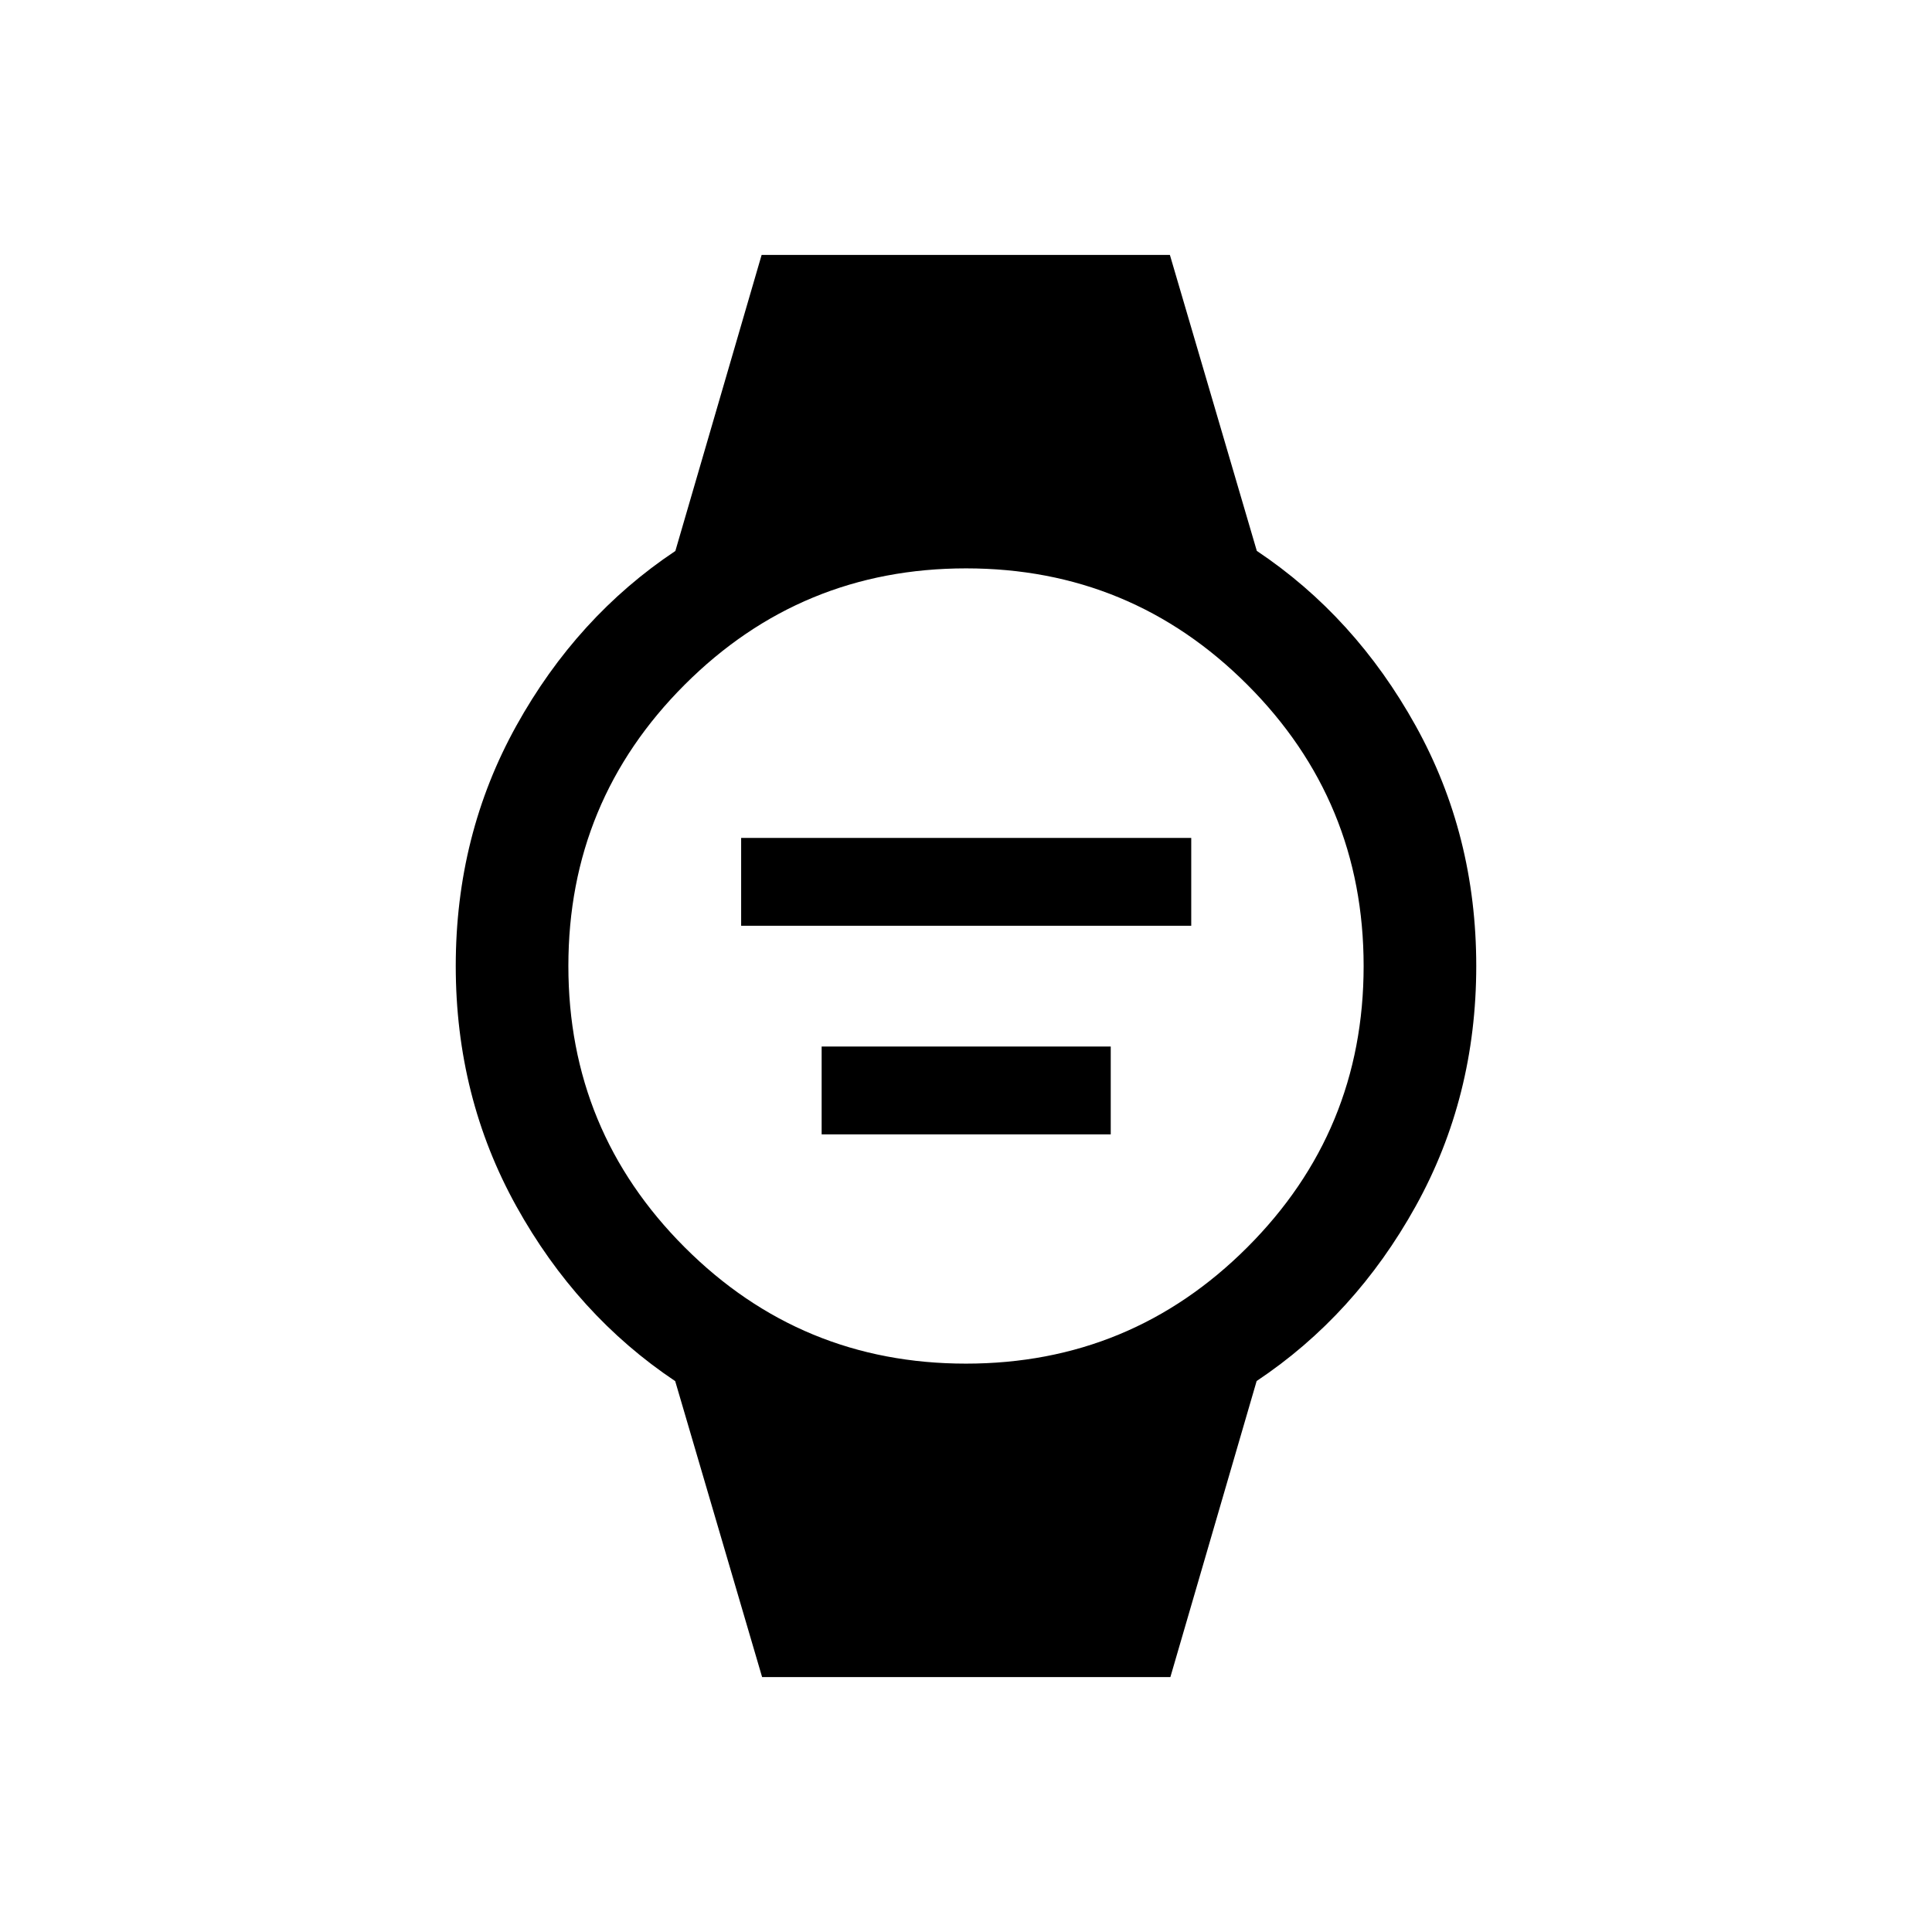 <svg xmlns="http://www.w3.org/2000/svg" height="24" viewBox="0 -960 960 960" width="24"><path d="M368.27-500v-43.65h223.65V-500H368.27Zm40 103.65V-440h143.65v43.65H408.27Zm-29.58 269.69L335.5-273.73q-48.84-32.65-78.94-86.9-30.1-54.25-30.1-119.37t30.1-119.37q30.1-54.25 79.02-86.85l42.87-147.12h202.86l43.19 147.07q48.84 32.65 78.94 86.9 30.1 54.25 30.1 119.37t-30.1 119.37q-30.1 54.25-79.02 86.85l-42.87 147.12H378.69Zm101.28-155.76q81.98 0 139.79-57.78 57.82-57.79 57.82-139.77 0-81.98-57.78-139.79-57.79-57.82-139.77-57.82-81.98 0-139.79 57.78-57.82 57.79-57.82 139.77 0 81.98 57.78 139.79 57.79 57.82 139.77 57.82Z"/></svg>